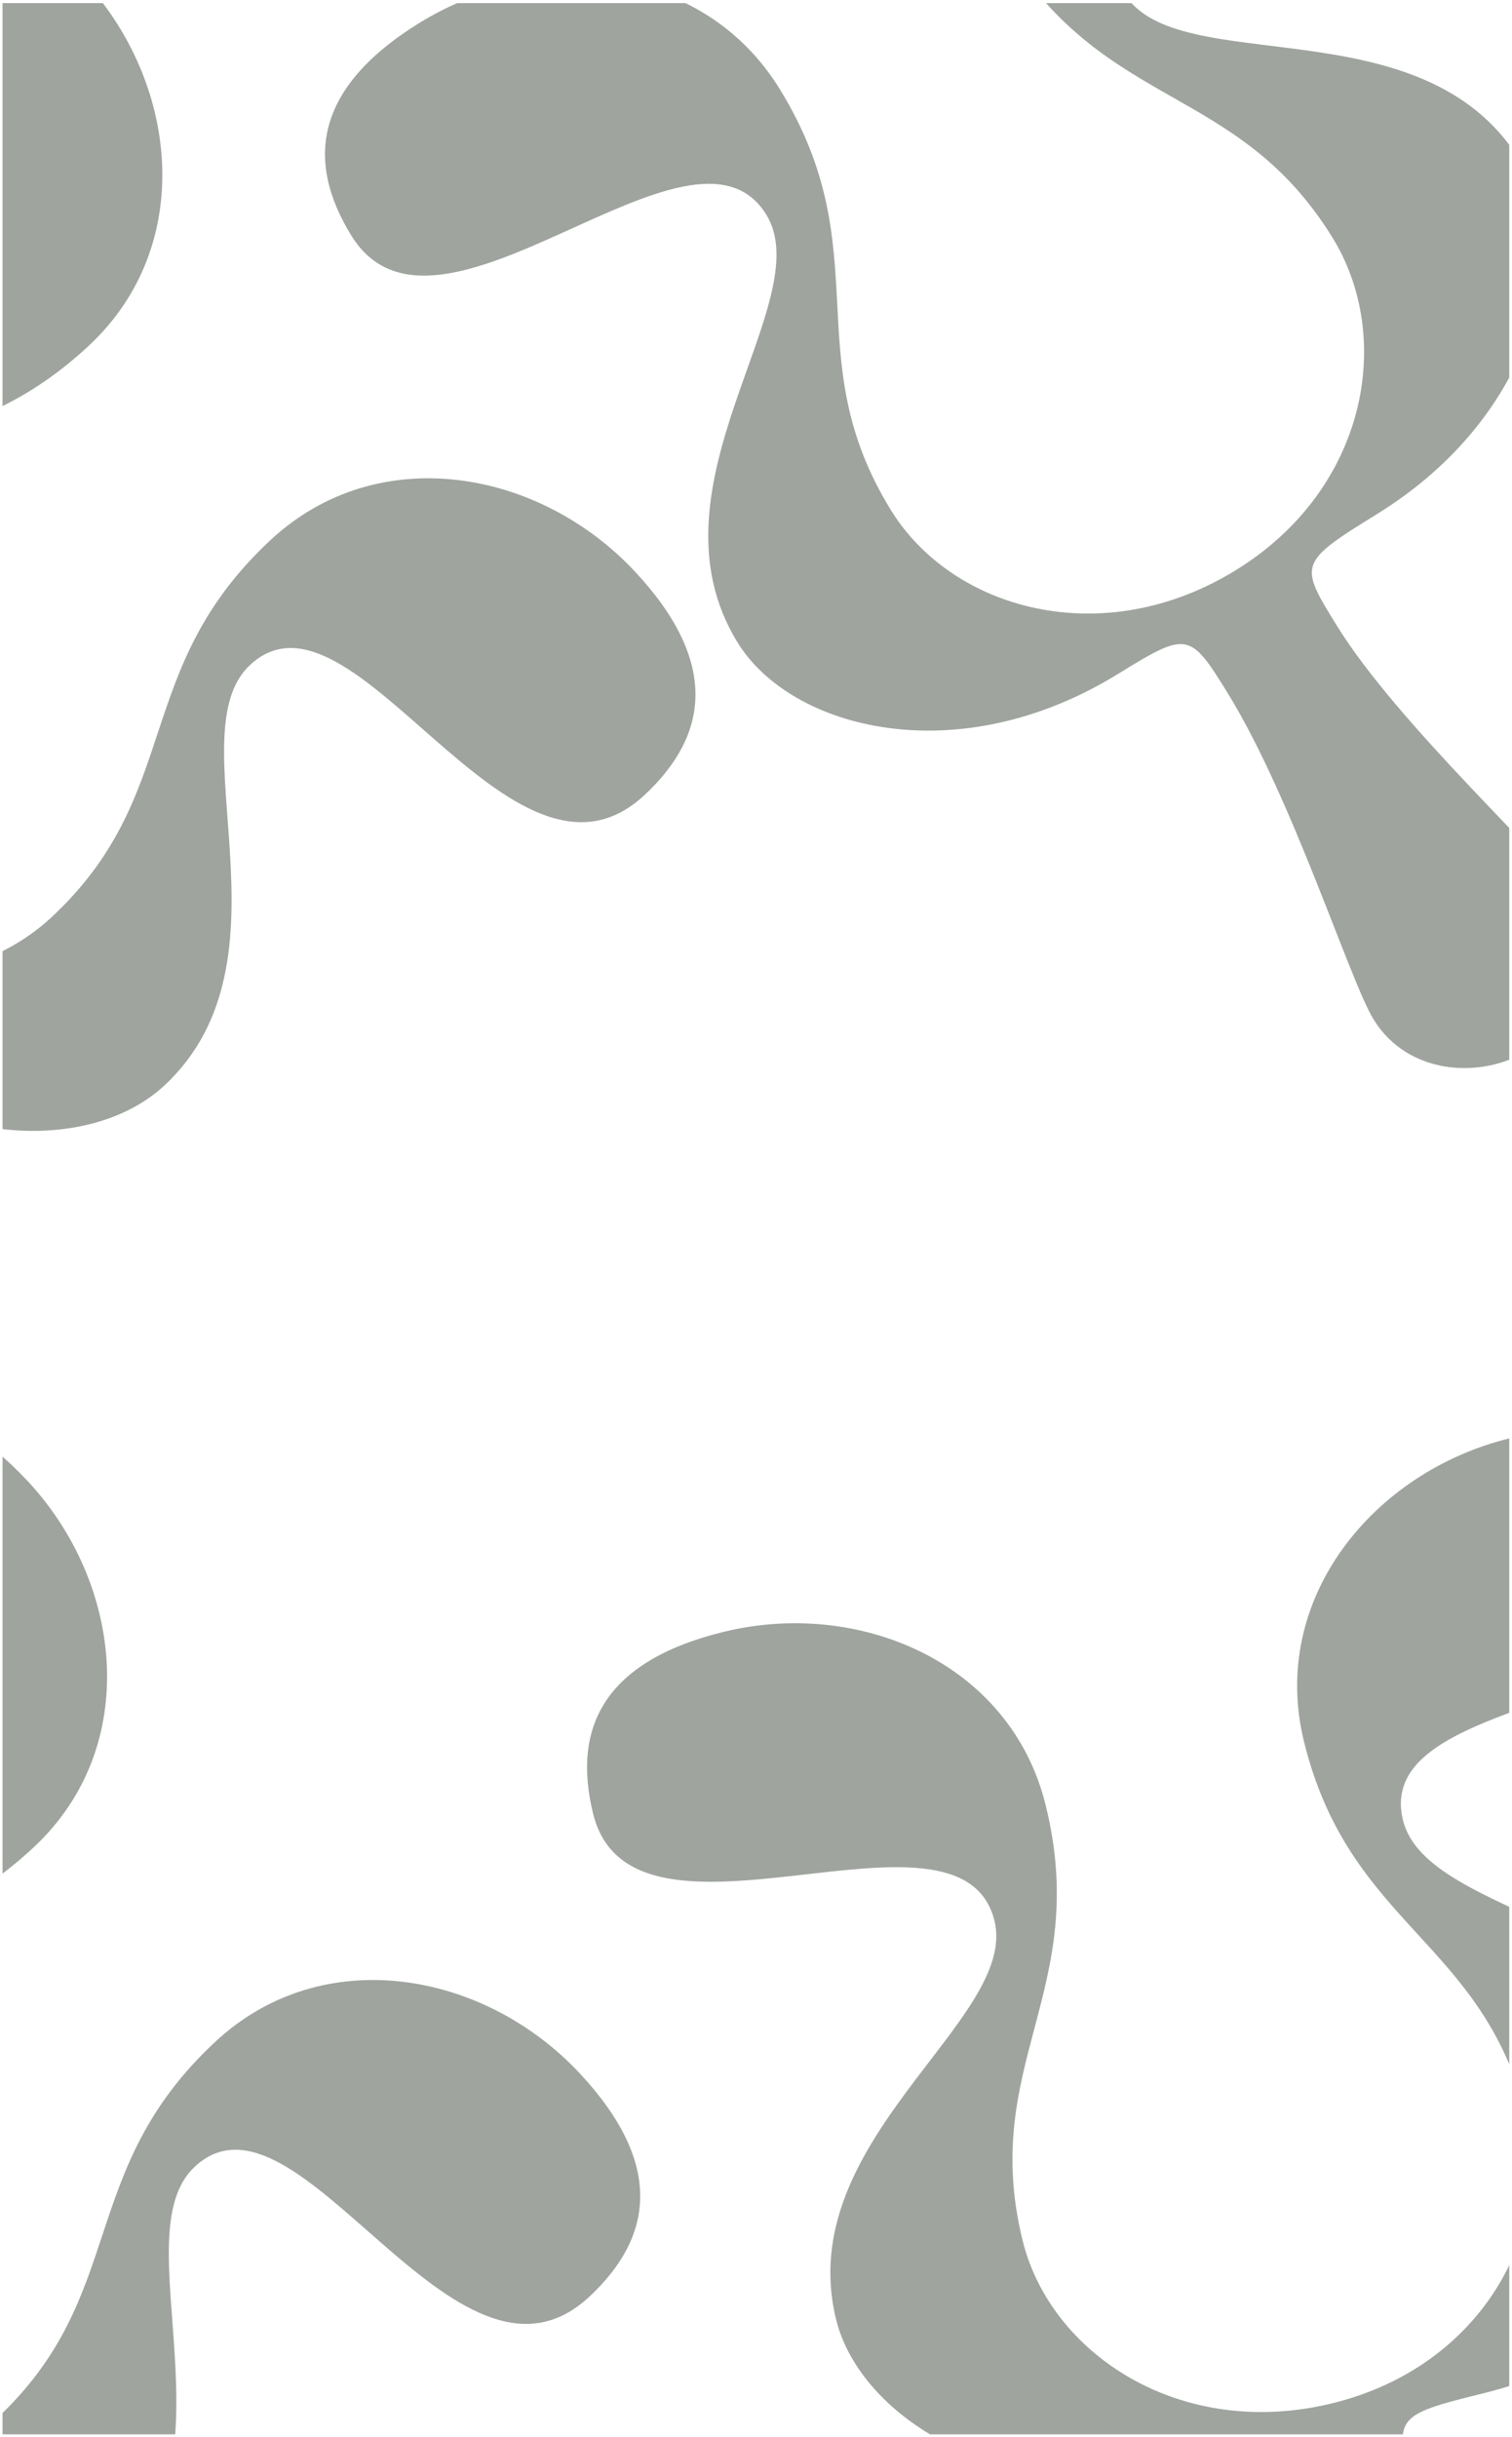 <svg width="404" height="651" viewBox="0 0 404 651" fill="none" xmlns="http://www.w3.org/2000/svg">
<g clip-path="url(#clip0_255_2392)">
<path d="M-37.142 -12.189C-69.219 17.721 17.78 69.627 -9.872 95.411C-29.781 113.976 -87.329 76.654 -123.461 110.345C-143.37 128.91 -146.045 174.828 -111.666 211.698C-96.883 227.552 -96.908 228.264 -110.918 241.328C-135.252 264.018 -179.979 288.493 -188.827 296.744C-201.363 308.433 -199.185 327.77 -188.528 339.199C-177.87 350.629 -159.077 353.782 -146.541 342.093C-138.061 334.186 -110.399 287.714 -87.54 266.399C-73.53 253.335 -73.161 252.991 -56.315 271.057C-21.936 307.927 23.688 308.808 43.966 289.899C80.098 256.208 46.884 196.195 66.794 177.63C94.446 151.846 136.464 245.694 172.227 212.346C189.187 196.532 192.366 177.025 169.676 152.692C144.235 125.408 100.997 117.477 72.239 144.293C35.001 179.016 49.187 211.969 13.792 244.973C-9.067 266.288 -50.122 267.35 -78.313 237.117C-106.848 206.516 -103.61 164.898 -80.751 143.583C-45.356 110.578 -13.474 127.03 23.764 92.307C52.523 65.491 47.629 21.805 22.188 -5.478C-0.502 -29.812 -20.182 -28.003 -37.142 -12.189Z" fill="#9FA49F"/>
<path d="M-51.907 388.924C-83.983 418.834 3.015 470.739 -24.637 496.524C-44.546 515.088 -102.094 477.766 -138.226 511.458C-158.135 530.023 -160.81 575.941 -126.431 612.81C-111.648 628.664 -111.672 629.376 -125.683 642.44C-150.017 665.131 -194.743 689.605 -203.592 697.856C-216.128 709.545 -213.95 728.882 -203.293 740.311C-192.635 751.741 -173.841 754.894 -161.306 743.205C-152.826 735.298 -125.164 688.827 -102.305 667.512C-88.295 654.447 -87.926 654.104 -71.08 672.17C-36.701 709.039 8.923 709.92 29.201 691.012C65.334 657.32 32.12 597.307 52.029 578.742C79.681 552.958 121.699 646.806 157.463 613.458C174.423 597.644 177.601 578.138 154.911 553.804C129.47 526.52 86.233 518.589 57.474 545.405C20.236 580.128 34.422 613.082 -0.973 646.086C-23.832 667.401 -64.887 668.463 -93.078 638.23C-121.613 607.628 -118.375 566.01 -95.516 544.695C-60.121 511.691 -28.238 528.142 9 493.419C37.758 466.603 32.864 422.917 7.424 395.634C-15.267 371.3 -34.947 373.109 -51.907 388.924Z" fill="#9FA49F"/>
<path d="M158.474 484.429C168.956 527.016 256.683 476.35 265.719 513.062C272.226 539.495 211.588 571.553 223.396 619.524C229.902 645.957 268.693 670.674 317.643 658.625C338.691 653.444 339.301 653.813 343.88 672.414C351.832 704.721 351.402 755.704 354.294 767.452C358.391 784.095 376.337 791.619 391.511 787.884C406.686 784.148 418.599 769.275 414.503 752.632C411.732 741.374 384.636 694.57 377.166 664.221C372.587 645.62 372.467 645.13 396.452 639.226C445.403 627.177 468.409 587.769 461.783 560.847C449.975 512.875 381.384 512.626 374.878 486.193C365.841 449.481 468.267 458.534 456.58 411.052C451.038 388.535 435.554 376.252 403.247 384.204C367.024 393.12 339.025 427.009 348.423 465.19C360.592 514.629 396.28 518.305 407.847 565.297C415.317 595.646 396.234 632.012 356.095 641.892C315.466 651.892 280.705 628.78 273.234 598.431C261.667 551.439 291.572 531.618 279.403 482.179C270.005 443.998 229.474 426.978 193.251 435.894C160.944 443.846 152.931 461.912 158.474 484.429Z" fill="#9FA49F"/>
<path d="M93.891 62.947C116.922 100.271 184.896 25.155 204.75 57.33C219.045 80.497 171.152 129.598 197.095 171.641C211.39 194.807 255.889 206.445 298.79 179.972C317.238 168.589 317.932 168.753 327.991 185.056C345.463 213.37 360.68 262.032 367.034 272.328C376.034 286.914 395.422 288.575 408.722 280.369C422.021 272.162 428.803 254.353 419.802 239.767C413.713 229.9 373.577 193.653 357.164 167.055C347.104 150.752 346.84 150.323 367.861 137.352C410.762 110.879 420.583 66.316 406.023 42.721C380.08 0.677 314.715 21.464 300.42 -1.703C280.565 -33.879 380.836 -56.656 355.158 -98.27C342.981 -118.004 324.478 -124.95 296.163 -107.478C264.417 -87.889 248.151 -47.05 268.8 -13.587C295.537 29.743 330.634 22.303 356.048 63.488C372.46 90.087 365.442 130.551 330.263 152.259C294.655 174.231 254.482 162.886 238.07 136.287C212.656 95.102 235.046 67.069 208.309 23.739C187.661 -9.724 143.865 -13.502 112.118 6.088C83.803 23.56 81.713 43.212 93.891 62.947Z" fill="#9FA49F"/>
</g>
<defs>
<clipPath id="clip0_255_2392">
<rect width="402.589" height="649.394" fill="white" transform="translate(0.678 0.833)"/>
</clipPath>
</defs>
</svg>

